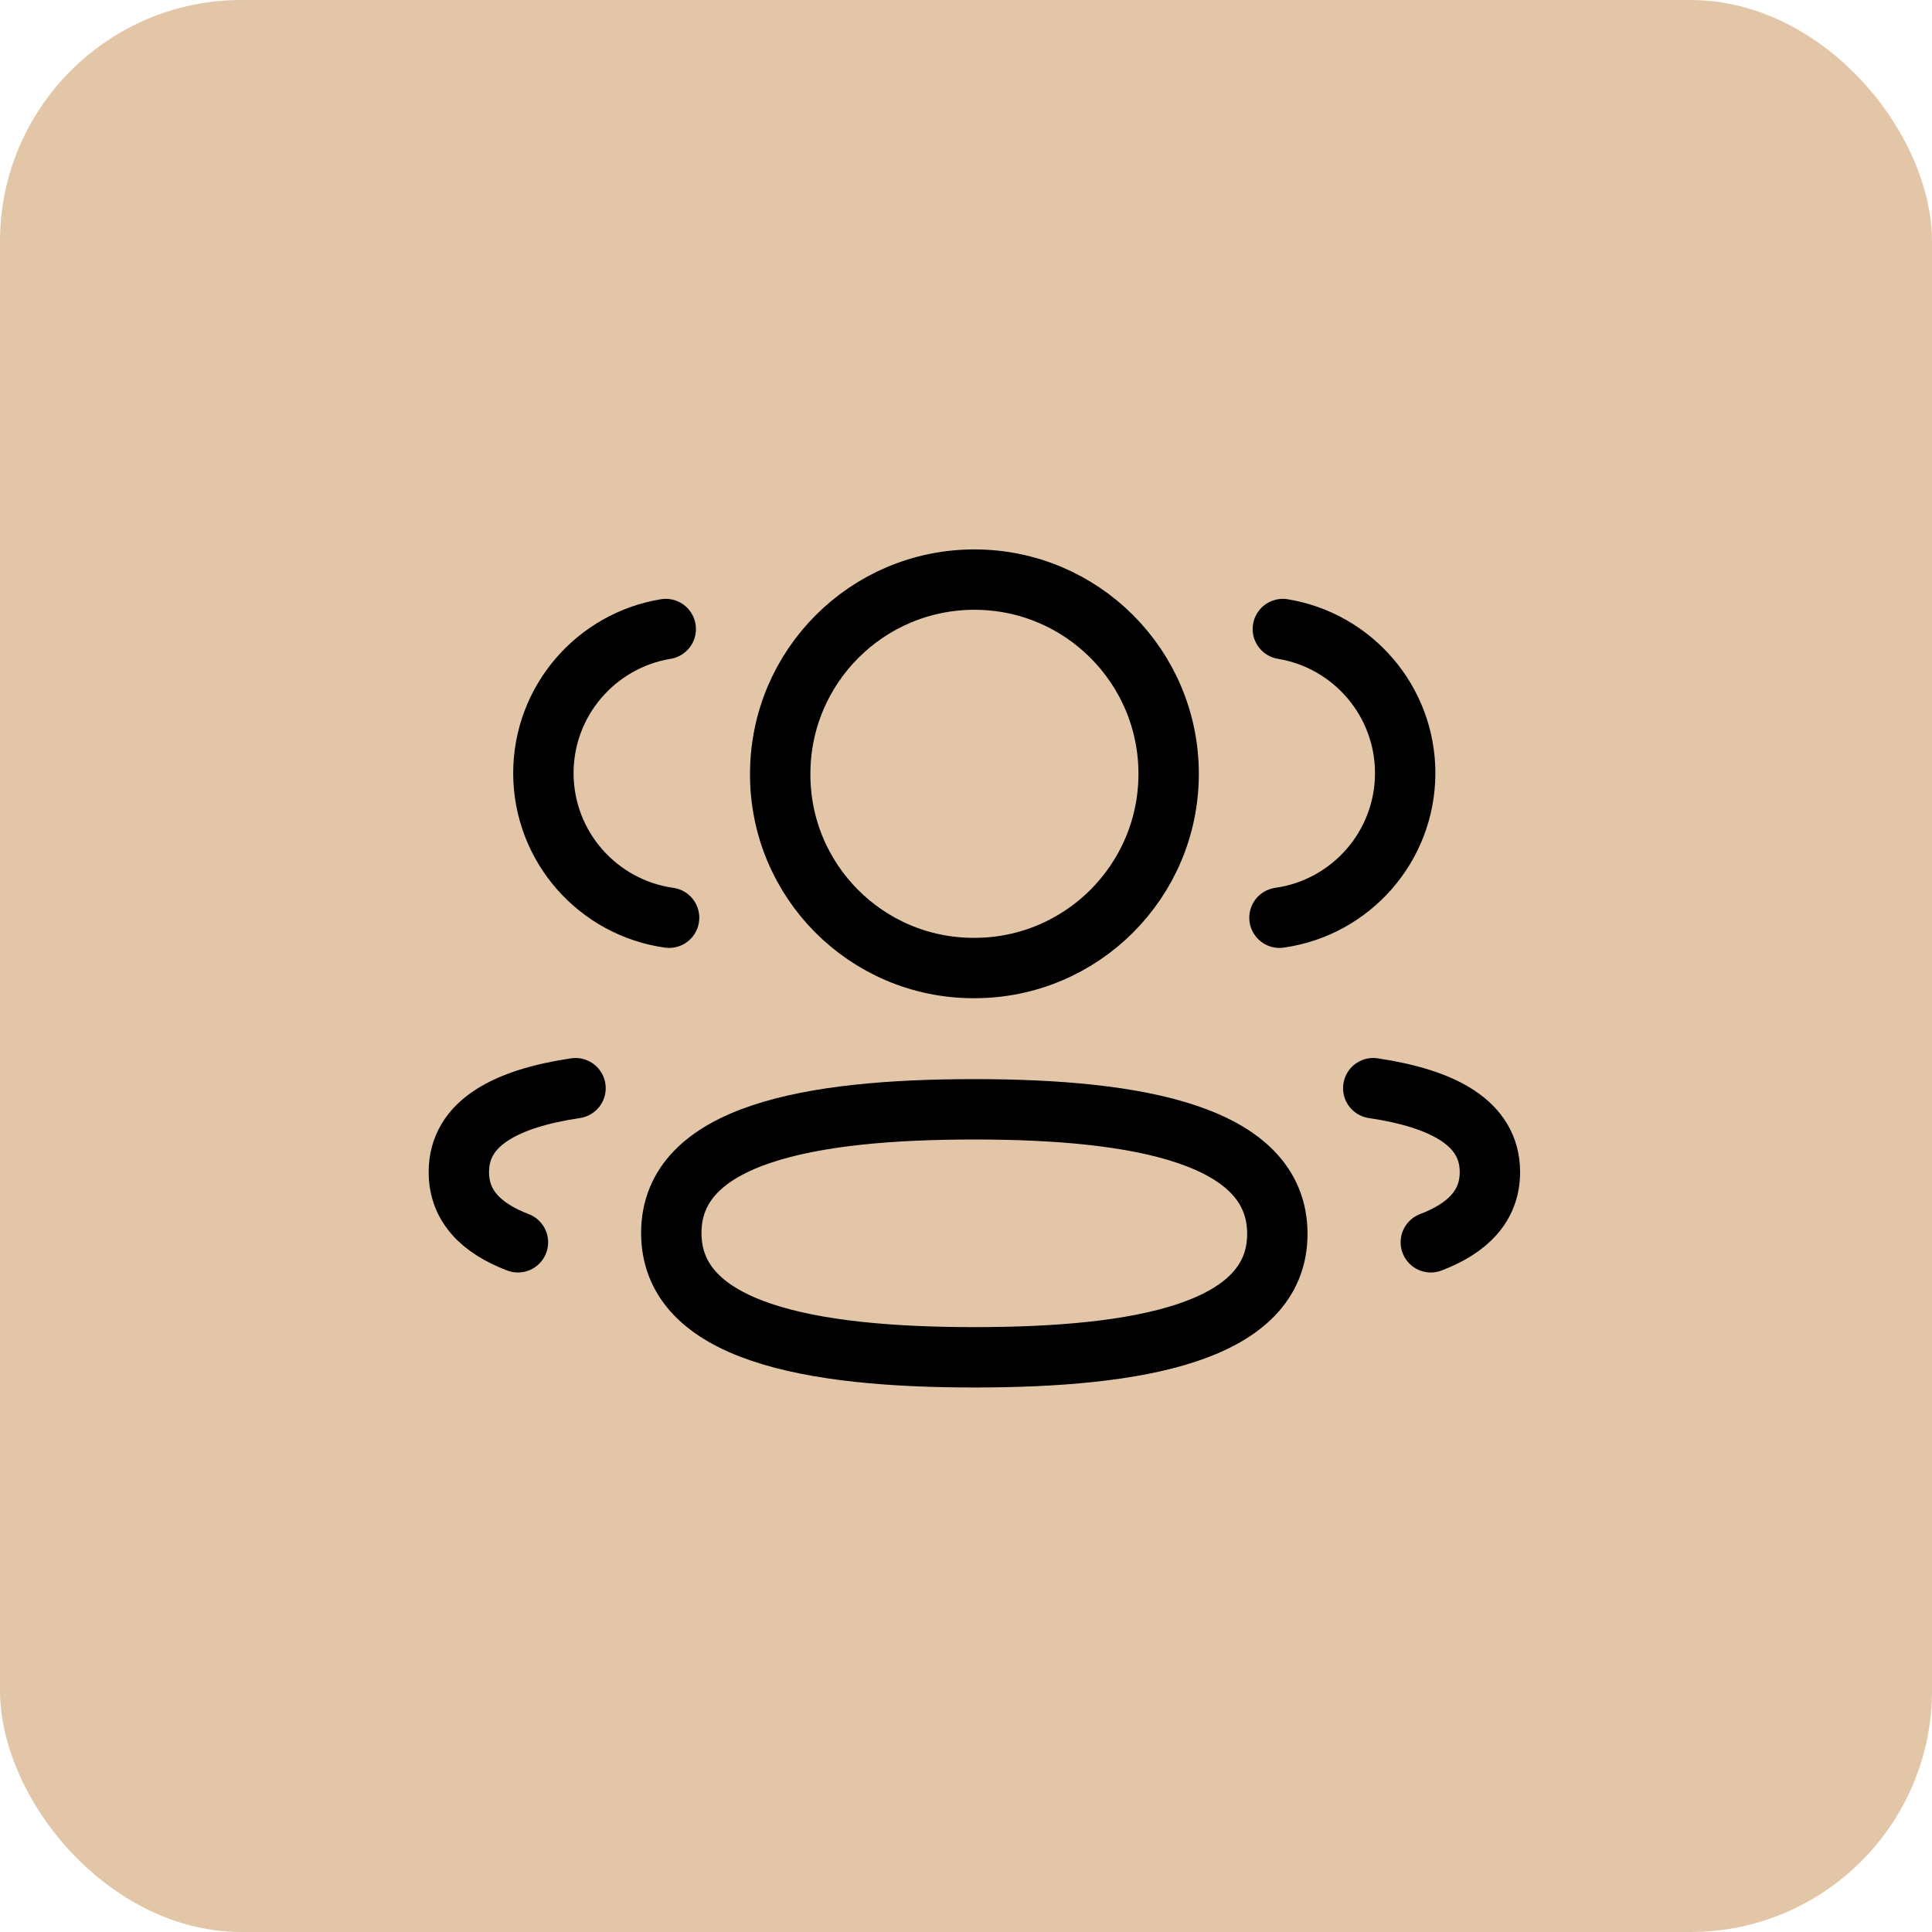 <svg width="80" height="80" viewBox="0 0 80 80" fill="none" xmlns="http://www.w3.org/2000/svg">
<rect width="80" height="80" rx="10" fill="#E3C6A8"/>
<path d="M52.98 38.001C55.918 37.589 58.18 35.07 58.186 32.019C58.186 29.012 55.994 26.519 53.12 26.047" stroke="black" stroke-width="2.5" stroke-linecap="round" stroke-linejoin="round"/>
<path d="M56.863 45.059C59.708 45.484 61.694 46.48 61.694 48.533C61.694 49.946 60.759 50.864 59.247 51.441" stroke="black" stroke-width="2.5" stroke-linecap="round" stroke-linejoin="round"/>
<path fill-rule="evenodd" clip-rule="evenodd" d="M40.345 45.934C33.577 45.934 27.797 46.959 27.797 51.055C27.797 55.148 33.541 56.203 40.345 56.203C47.113 56.203 52.892 55.188 52.892 51.091C52.892 46.993 47.149 45.934 40.345 45.934Z" stroke="black" stroke-width="2.5" stroke-linecap="round" stroke-linejoin="round"/>
<path fill-rule="evenodd" clip-rule="evenodd" d="M40.349 40.084C44.79 40.084 48.391 36.485 48.391 32.042C48.391 27.601 44.79 24 40.349 24C35.908 24 32.307 27.601 32.307 32.042C32.29 36.468 35.863 40.069 40.29 40.084H40.349Z" stroke="black" stroke-width="2.5" stroke-linecap="round" stroke-linejoin="round"/>
<path d="M27.706 38.001C24.766 37.589 22.506 35.07 22.5 32.019C22.5 29.012 24.692 26.519 27.567 26.047" stroke="black" stroke-width="2.5" stroke-linecap="round" stroke-linejoin="round"/>
<path d="M23.831 45.059C20.986 45.484 19 46.48 19 48.533C19 49.946 19.935 50.864 21.447 51.441" stroke="black" stroke-width="2.5" stroke-linecap="round" stroke-linejoin="round"/>
</svg>
